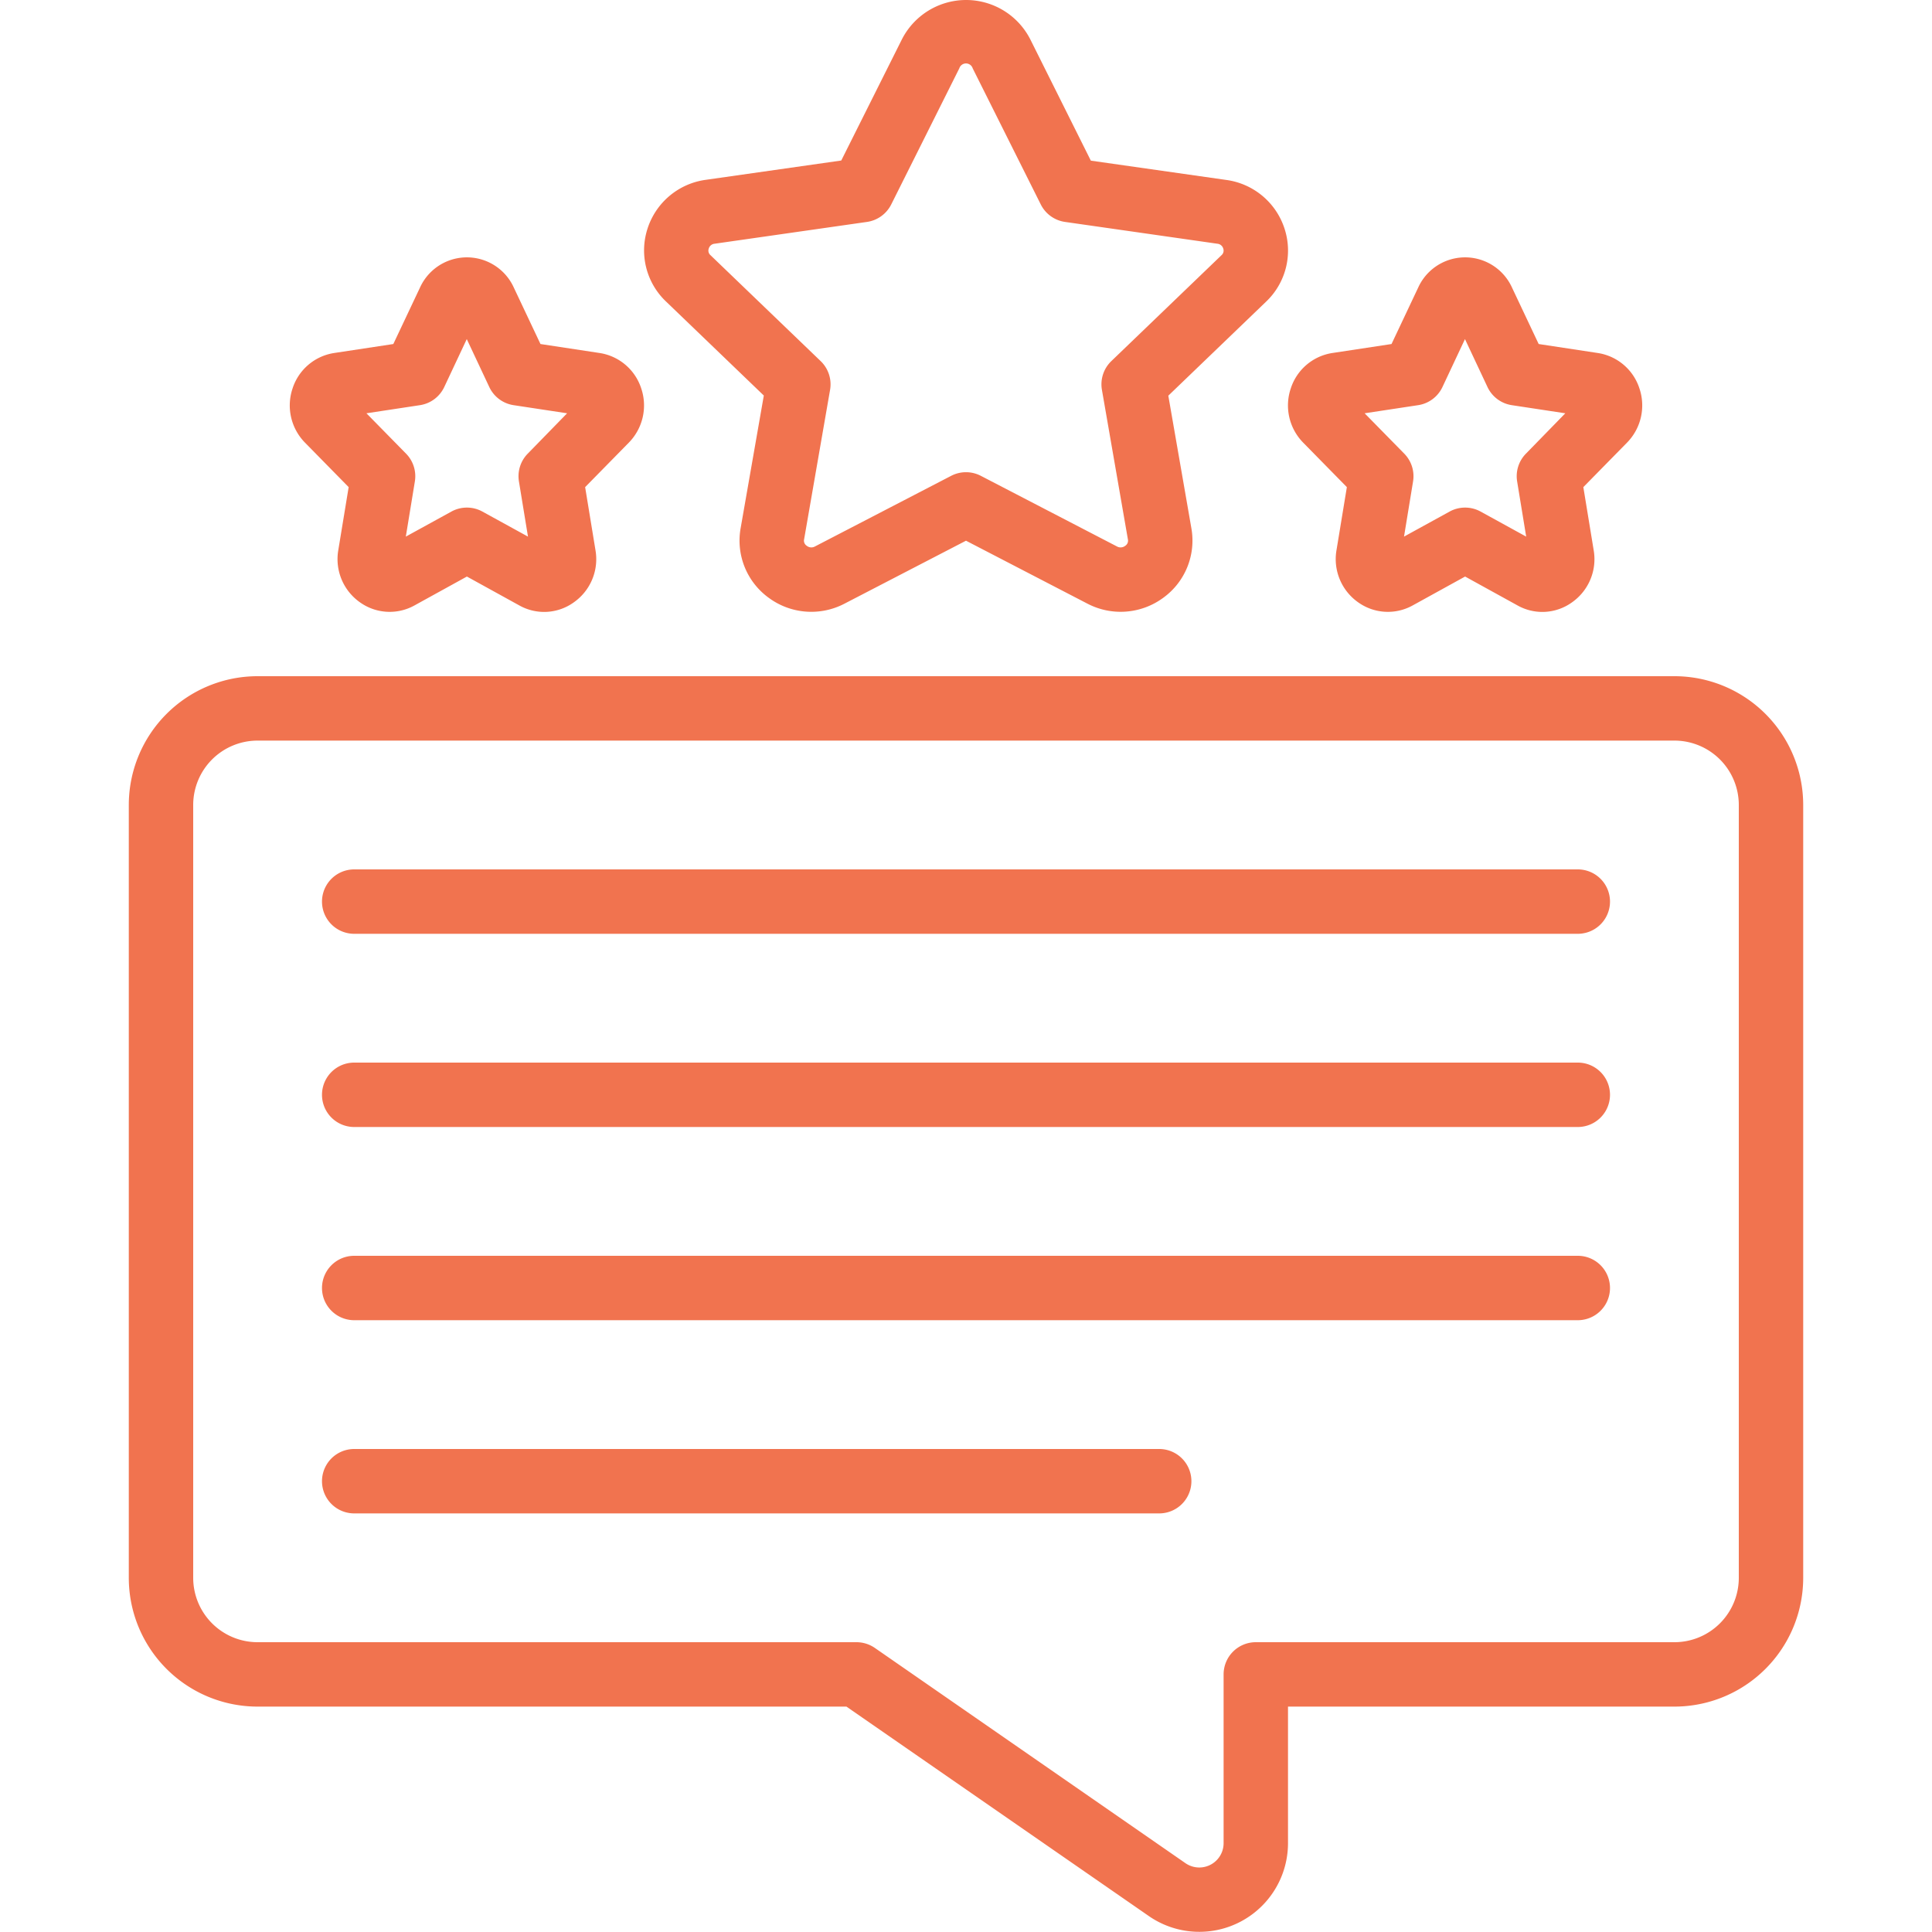 <svg xmlns="http://www.w3.org/2000/svg" version="1.1" xmlns:xlink="http://www.w3.org/1999/xlink" width="512" height="512" x="0" y="0" viewBox="0 0 60 60" style="enable-background:new 0 0 512 512" xml:space="preserve" class=""><g><path d="M39.894 7.106a2.213 2.213 0 0 0-1.806-1.517l-4.211-.6L32 1.229a2.237 2.237 0 0 0-3.994 0l-1.88 3.756-4.211.6a2.213 2.213 0 0 0-1.806 1.517 2.189 2.189 0 0 0 .574 2.261l3.038 2.921L23 16.409a2.193 2.193 0 0 0 .872 2.155 2.226 2.226 0 0 0 2.357.182L30 16.792l3.771 1.955a2.23 2.23 0 0 0 2.356-.183A2.193 2.193 0 0 0 37 16.409l-.717-4.121 3.037-2.92a2.189 2.189 0 0 0 .574-2.262zm-1.96.82-3.421 3.289a1 1 0 0 0-.292.891l.807 4.645a.188.188 0 0 1-.084.2.232.232 0 0 1-.255.02l-4.229-2.194a1 1 0 0 0-.92 0l-4.229 2.193a.229.229 0 0 1-.255-.019.188.188 0 0 1-.084-.2l.807-4.645a1 1 0 0 0-.292-.891l-3.422-3.29a.188.188 0 0 1-.054-.206.21.21 0 0 1 .184-.15l4.73-.677a1 1 0 0 0 .753-.543l2.114-4.226a.218.218 0 0 1 .416 0l2.114 4.226a1 1 0 0 0 .753.543l4.73.677a.21.21 0 0 1 .184.15.189.189 0 0 1-.055.207zM19.914 12.063a1.615 1.615 0 0 0-1.292-1.1l-1.837-.279-.829-1.755a1.6 1.6 0 0 0-2.912 0l-.829 1.755-1.839.279a1.615 1.615 0 0 0-1.29 1.1 1.649 1.649 0 0 0 .388 1.686l1.354 1.379-.322 1.958a1.64 1.64 0 0 0 .672 1.619 1.587 1.587 0 0 0 1.689.1l1.633-.9 1.633.9a1.575 1.575 0 0 0 1.689-.1 1.638 1.638 0 0 0 .671-1.619l-.321-1.958 1.354-1.379a1.649 1.649 0 0 0 .388-1.686zm-3.524 2.025a1 1 0 0 0-.274.863l.281 1.714-1.416-.778a1 1 0 0 0-.962 0l-1.416.778.281-1.714a1 1 0 0 0-.274-.863l-1.23-1.253 1.661-.252a1 1 0 0 0 .755-.562l.7-1.49.7 1.49a1 1 0 0 0 .755.562l1.661.252zM50.914 12.063a1.615 1.615 0 0 0-1.292-1.1l-1.837-.279-.829-1.755a1.6 1.6 0 0 0-2.912 0l-.829 1.755-1.839.279a1.615 1.615 0 0 0-1.29 1.1 1.649 1.649 0 0 0 .388 1.686l1.354 1.379-.322 1.958a1.64 1.64 0 0 0 .672 1.619 1.587 1.587 0 0 0 1.689.1l1.633-.9 1.633.9a1.575 1.575 0 0 0 1.689-.1 1.638 1.638 0 0 0 .671-1.619l-.321-1.958 1.354-1.379a1.649 1.649 0 0 0 .388-1.686zm-3.524 2.025a1 1 0 0 0-.274.863l.281 1.714-1.416-.778a1 1 0 0 0-.962 0l-1.416.778.281-1.714a1 1 0 0 0-.274-.863l-1.23-1.253 1.661-.252a1 1 0 0 0 .755-.562l.7-1.49.7 1.49a1 1 0 0 0 .755.562l1.661.252zM4 25v24a4 4 0 0 0 4 4h18.287l9.4 6.511A2.754 2.754 0 0 0 40 57.248V53h12a4 4 0 0 0 4-4V25a4 4 0 0 0-4-4H8a4 4 0 0 0-4 4zm2 0a2 2 0 0 1 2-2h44a2 2 0 0 1 2 2v24a2 2 0 0 1-2 2H39a1 1 0 0 0-1 1v5.248a.755.755 0 0 1-1.181.617l-9.65-6.687A1.006 1.006 0 0 0 26.6 51H8a2 2 0 0 1-2-2z" fill="#f1734f" opacity="1" data-original="#000000"></path><path d="M11 29h38a1 1 0 0 0 0-2H11a1 1 0 0 0 0 2zM11 35h38a1 1 0 0 0 0-2H11a1 1 0 0 0 0 2zM11 41h38a1 1 0 0 0 0-2H11a1 1 0 0 0 0 2zM11 47h25a1 1 0 0 0 0-2H11a1 1 0 0 0 0 2z" fill="#f1734f" opacity="1" data-original="#000000"></path></g></svg>